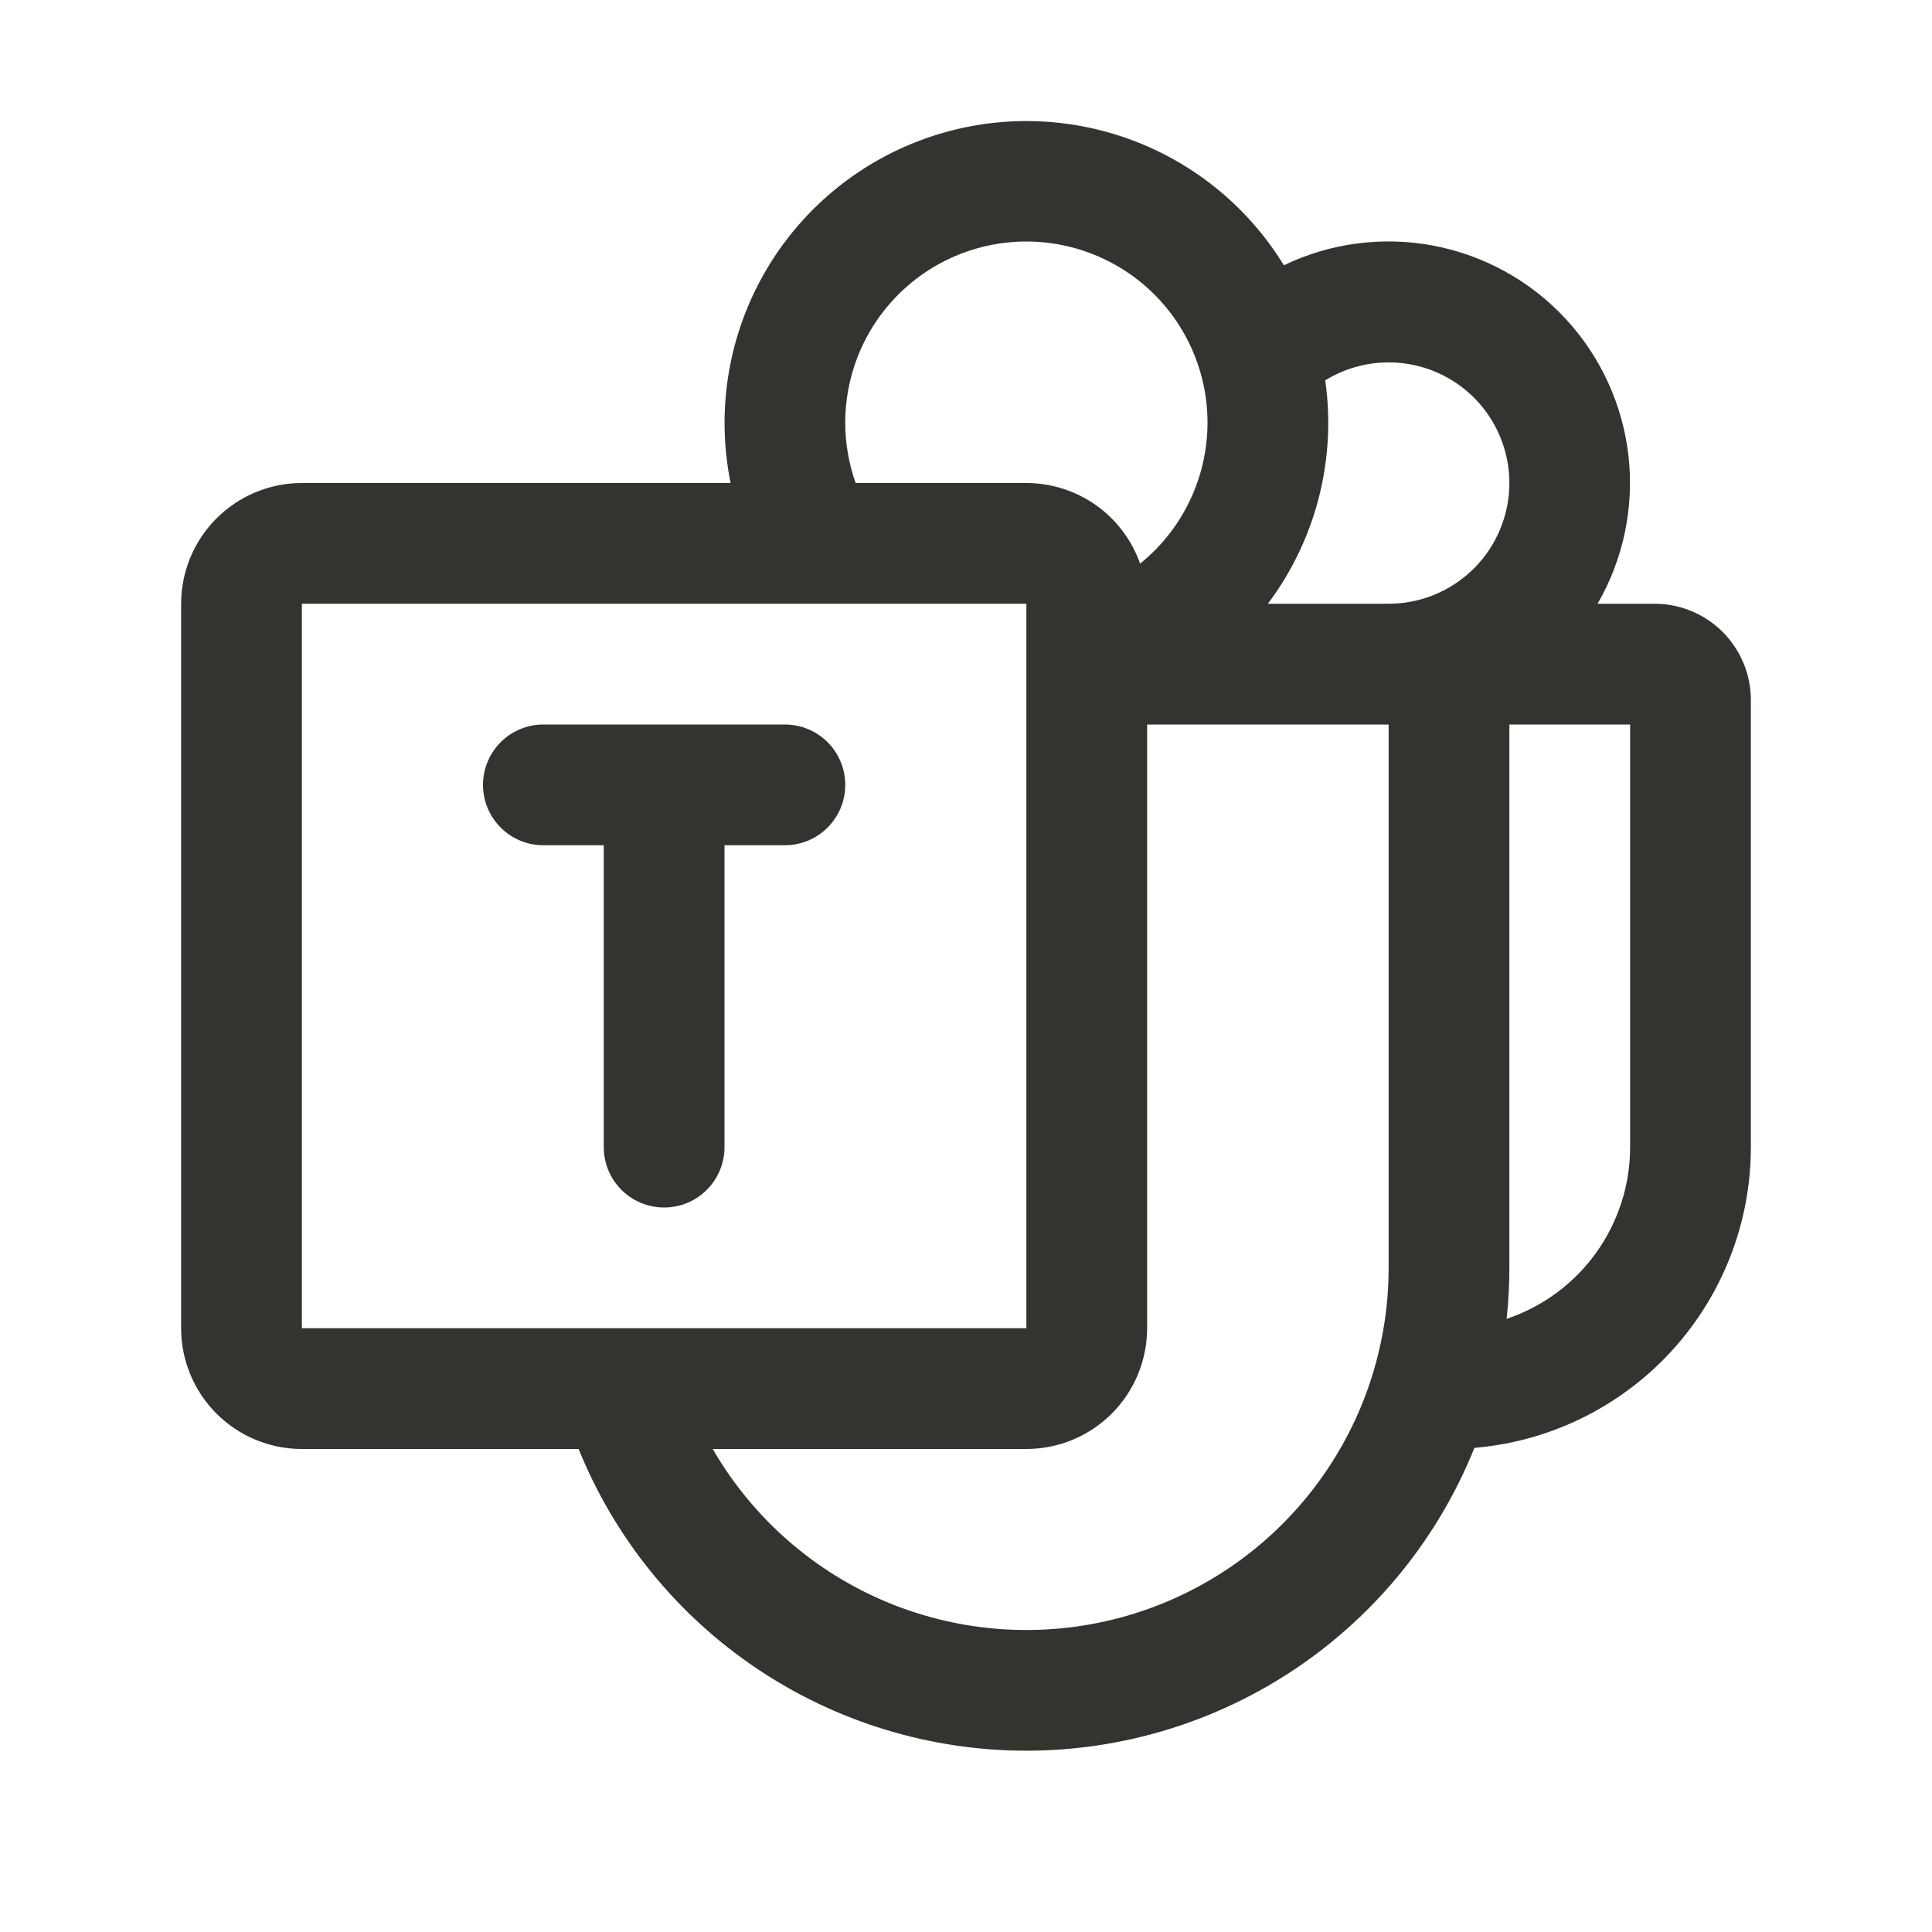 <svg width="32" height="32" viewBox="0 0 32 32" fill="none" xmlns="http://www.w3.org/2000/svg">
<path d="M14 13C14 13.265 13.895 13.52 13.707 13.707C13.52 13.895 13.265 14 13 14H12V19C12 19.265 11.895 19.52 11.707 19.707C11.52 19.895 11.265 20 11 20C10.735 20 10.48 19.895 10.293 19.707C10.105 19.52 10 19.265 10 19V14H9C8.735 14 8.48 13.895 8.293 13.707C8.105 13.52 8 13.265 8 13C8 12.735 8.105 12.48 8.293 12.293C8.48 12.105 8.735 12 9 12H13C13.265 12 13.52 12.105 13.707 12.293C13.895 12.48 14 12.735 14 13ZM29 11.592V19C29 20.253 28.529 21.46 27.681 22.383C26.833 23.305 25.67 23.876 24.421 23.981C23.826 25.461 22.803 26.729 21.482 27.623C20.161 28.516 18.604 28.995 17.009 28.997C15.414 28.999 13.855 28.524 12.532 27.634C11.209 26.744 10.182 25.478 9.584 24H5C4.47 24 3.961 23.789 3.586 23.414C3.211 23.039 3 22.53 3 22V10C3 9.47 3.211 8.961 3.586 8.586C3.961 8.211 4.47 8 5 8H12.101C11.867 6.848 12.047 5.651 12.608 4.618C13.169 3.585 14.077 2.783 15.17 2.353C16.264 1.922 17.474 1.891 18.589 2.264C19.704 2.638 20.651 3.391 21.265 4.394C22.035 4.023 22.904 3.91 23.744 4.069C24.584 4.229 25.35 4.653 25.931 5.28C26.512 5.907 26.877 6.703 26.973 7.553C27.068 8.402 26.889 9.26 26.461 10H27.407C27.83 10.001 28.234 10.169 28.533 10.467C28.831 10.766 28.999 11.17 29 11.592ZM14 7C14 7.341 14.058 7.679 14.172 8H17C17.413 8.001 17.817 8.129 18.154 8.368C18.491 8.607 18.746 8.945 18.884 9.335C19.278 9.017 19.586 8.604 19.777 8.134C19.969 7.665 20.039 7.155 19.98 6.652C19.921 6.148 19.735 5.668 19.441 5.256C19.146 4.843 18.751 4.512 18.294 4.294C17.837 4.075 17.331 3.976 16.826 4.005C16.32 4.035 15.829 4.192 15.4 4.462C14.972 4.732 14.618 5.107 14.373 5.551C14.129 5.995 14 6.493 14 7ZM17 22V10H5V22H17ZM23 12H19V22C19 22.53 18.789 23.039 18.414 23.414C18.039 23.789 17.53 24 17 24H11.805C12.466 25.143 13.485 26.037 14.705 26.542C15.925 27.047 17.278 27.135 18.553 26.794C19.828 26.452 20.956 25.699 21.76 24.651C22.564 23.604 23 22.32 23 21V12ZM25 8C25 7.644 24.904 7.295 24.724 6.988C24.544 6.681 24.285 6.428 23.974 6.255C23.663 6.082 23.311 5.995 22.956 6.003C22.6 6.011 22.253 6.113 21.95 6.3C22.043 6.949 22.006 7.61 21.843 8.245C21.68 8.879 21.394 9.476 21 10H23C23.53 10 24.039 9.789 24.414 9.414C24.789 9.039 25 8.53 25 8ZM27 12H25V21C25 21.282 24.985 21.564 24.955 21.844C25.551 21.644 26.069 21.262 26.436 20.751C26.802 20.241 27 19.628 27 19V12Z" fill="#343330"/>
</svg>
